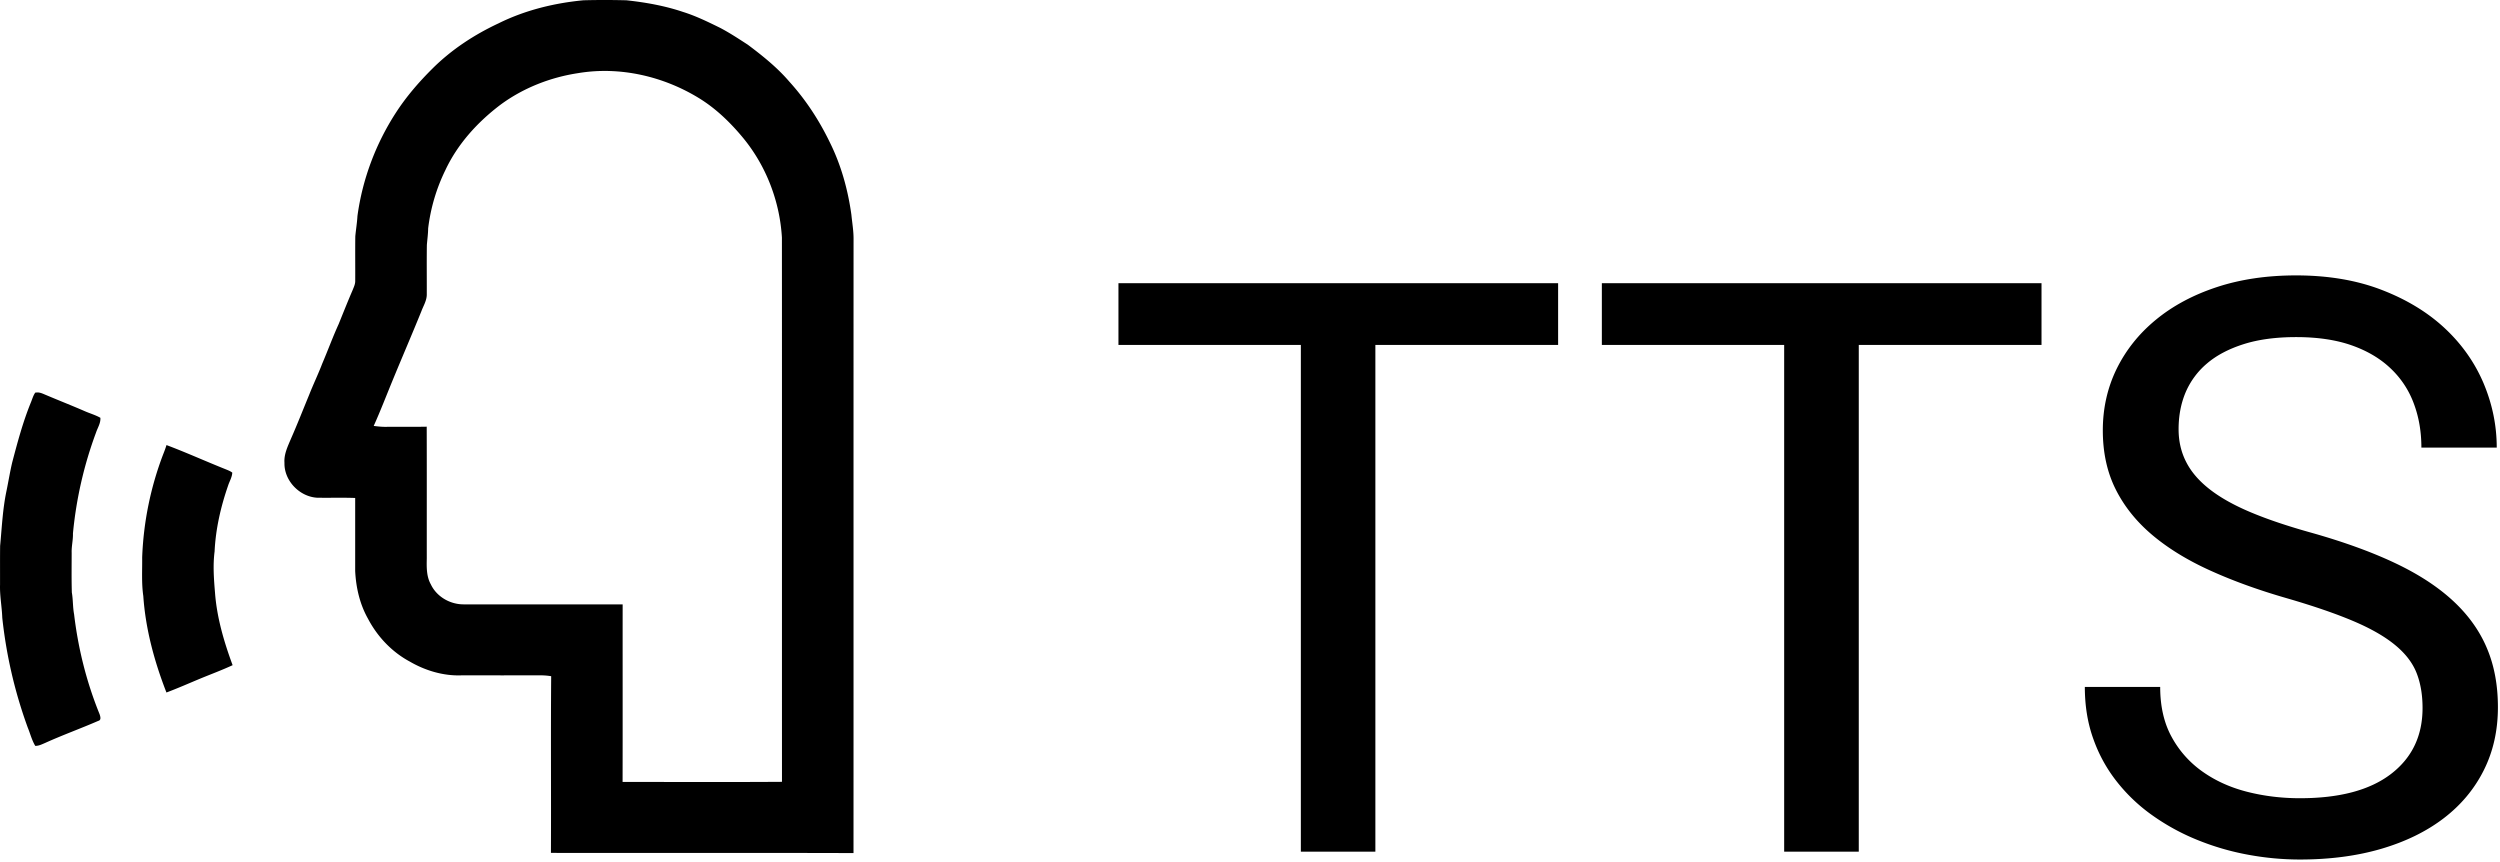 <svg viewBox="0 0 322 111" xmlns="http://www.w3.org/2000/svg" fill-rule="evenodd" clip-rule="evenodd" stroke-linejoin="round" stroke-miterlimit="1.414"><g fill-rule="nonzero"><path d="M64.24 2.992C67.64 1.311 71.38.396 75.145.036c1.842-.05 3.688-.046 5.532 0 2.478.27 4.951.705 7.319 1.508 1.644.513 3.194 1.277 4.737 2.033 1.242.648 2.41 1.422 3.584 2.181 1.913 1.433 3.795 2.942 5.355 4.764 2.095 2.31 3.818 4.942 5.177 7.746 1.472 2.936 2.359 6.14 2.81 9.386.106 1.078.298 2.153.279 3.24-.009 26.327.003 52.655-.006 78.983-12.99-.045-25.982.004-38.972-.025.036-7.586-.031-15.173.032-22.757a8.25 8.25 0 0 0-1.289-.111c-3.42.007-6.84.002-10.262.002-2.33.087-4.653-.608-6.66-1.775-2.304-1.235-4.171-3.21-5.382-5.519-1.058-1.871-1.546-4.009-1.652-6.141V64.14c-1.642-.066-3.286-.002-4.928-.035-2.256-.144-4.236-2.202-4.18-4.486-.081-1.096.411-2.102.825-3.082.83-1.888 1.583-3.807 2.367-5.713.53-1.343 1.158-2.643 1.673-3.991.72-1.682 1.347-3.404 2.106-5.07.597-1.47 1.181-2.944 1.809-4.401.15-.381.343-.764.333-1.185.011-1.911-.015-3.822.01-5.732.079-.871.227-1.736.275-2.611.637-4.727 2.352-9.302 4.945-13.304 1.344-2.08 2.967-3.96 4.721-5.7 2.458-2.449 5.402-4.375 8.539-5.838m10.272 6.42c-3.612.54-7.115 1.91-10.061 4.085-2.948 2.23-5.518 5.054-7.093 8.424a23.382 23.382 0 0 0-2.214 7.5c-.007.717-.111 1.427-.166 2.14-.03 2.125-.002 4.25-.011 6.374.001.771-.43 1.444-.692 2.145-1.2 2.965-2.472 5.901-3.688 8.86-.815 1.974-1.577 3.972-2.457 5.92.541.069 1.086.13 1.635.117 1.73-.024 3.462.017 5.193-.02.018 5.659.004 11.319.009 16.978-.024 1.127-.049 2.318.523 3.332.754 1.6 2.493 2.586 4.24 2.576 6.821.008 13.643-.006 20.465.007-.008 7.62.01 15.243-.008 22.865 6.842-.004 13.686.03 20.529-.016-.008-23.367.007-46.734-.008-70.1-.27-4.618-1.995-9.147-4.918-12.739-1.646-2.006-3.538-3.855-5.759-5.217-4.59-2.817-10.177-4.113-15.519-3.232zM4.776 50.547c.425-.016.808.195 1.192.349 1.652.7 3.321 1.354 4.966 2.07.661.291 1.366.485 1.995.847.054.674-.345 1.268-.554 1.884a51.07 51.07 0 0 0-2.979 13.01c.025.836-.195 1.654-.165 2.49-.003 1.704-.028 3.41.022 5.114.164.93.114 1.879.29 2.805.519 4.405 1.608 8.754 3.282 12.866.097.293.252.768-.167.868-2.265.985-4.591 1.822-6.841 2.84-.408.174-.821.389-1.276.379-.442-.736-.647-1.585-.973-2.375a59.7 59.7 0 0 1-3.275-14.13c-.05-1.424-.332-2.831-.288-4.257.004-1.664-.01-3.326.01-4.99.224-2.347.327-4.713.808-7.027.258-1.245.46-2.5.75-3.735.677-2.573 1.366-5.153 2.364-7.623.197-.456.316-.952.603-1.363l.236-.022zM21.445 57.325c2.59.973 5.113 2.12 7.684 3.143.272.114.554.22.788.407-.028.604-.37 1.13-.547 1.696-.943 2.725-1.595 5.574-1.73 8.457-.229 1.76-.094 3.544.053 5.305.237 3.211 1.158 6.332 2.268 9.342-1.372.637-2.791 1.16-4.19 1.738-1.44.601-2.87 1.231-4.333 1.782-1.55-3.98-2.691-8.155-2.981-12.427-.24-1.649-.126-3.32-.145-4.98a41.563 41.563 0 0 1 2.7-13.26c.158-.398.31-.795.433-1.203z"/></g><g fill-rule="nonzero"><path d="M200.685 44.424h-23.537v65.275h-9.598V44.424h-23.494v-7.946h56.629v7.946zM262.948 44.424H239.41v65.275h-9.609V44.424h-23.483v-7.946h56.629v7.946zM312.025 91.193c0-1.71-.258-3.219-.775-4.525-.517-1.308-1.444-2.507-2.769-3.596-1.325-1.09-3.102-2.113-5.353-3.068-2.252-.956-5.096-1.937-8.553-2.942-3.62-1.04-6.895-2.221-9.825-3.546-2.94-1.324-5.44-2.85-7.497-4.576-2.057-1.727-3.64-3.696-4.75-5.91-1.11-2.212-1.66-4.744-1.66-7.593 0-2.85.593-5.49 1.778-7.92 1.196-2.43 2.876-4.543 5.063-6.337 2.176-1.793 4.794-3.194 7.842-4.2 3.049-1.005 6.453-1.508 10.212-1.508 4.126 0 7.788.62 11.01 1.86 3.22 1.241 5.924 2.884 8.121 4.929 2.198 2.045 3.867 4.409 5.01 7.091 1.13 2.682 1.701 5.448 1.701 8.298h-9.705c0-2.045-.324-3.94-.98-5.683a11.804 11.804 0 0 0-2.995-4.526c-1.336-1.274-3.016-2.263-5.02-2.967-2.014-.704-4.395-1.056-7.142-1.056-2.585 0-4.837.301-6.743.904-1.907.605-3.49 1.434-4.73 2.49a10.031 10.031 0 0 0-2.768 3.746c-.603 1.443-.894 3.019-.894 4.728 0 1.543.323 2.95.98 4.224.647 1.274 1.66 2.447 3.038 3.52 1.379 1.073 3.146 2.063 5.31 2.968 2.155.905 4.751 1.776 7.768 2.616 4.158 1.173 7.745 2.472 10.76 3.897 3.017 1.424 5.505 3.042 7.466 4.853 1.96 1.81 3.425 3.838 4.373 6.085.96 2.246 1.433 4.793 1.433 7.644 0 2.984-.603 5.682-1.81 8.096-1.206 2.414-2.919 4.476-5.149 6.186s-4.912 3.025-8.046 3.947c-3.135.922-6.636 1.384-10.492 1.384-2.241 0-4.492-.21-6.733-.628a33.179 33.179 0 0 1-6.463-1.887 28.29 28.29 0 0 1-5.731-3.118 21.84 21.84 0 0 1-4.6-4.325 19.078 19.078 0 0 1-3.07-5.532c-.743-2.044-1.11-4.291-1.11-6.739h9.706c0 2.516.496 4.669 1.487 6.462a13.083 13.083 0 0 0 3.975 4.452c1.659 1.173 3.565 2.037 5.73 2.59 2.166.553 4.428.83 6.809.83 5.106 0 9.005-1.04 11.72-3.119 2.714-2.079 4.071-4.912 4.071-8.499z"/></g></svg>